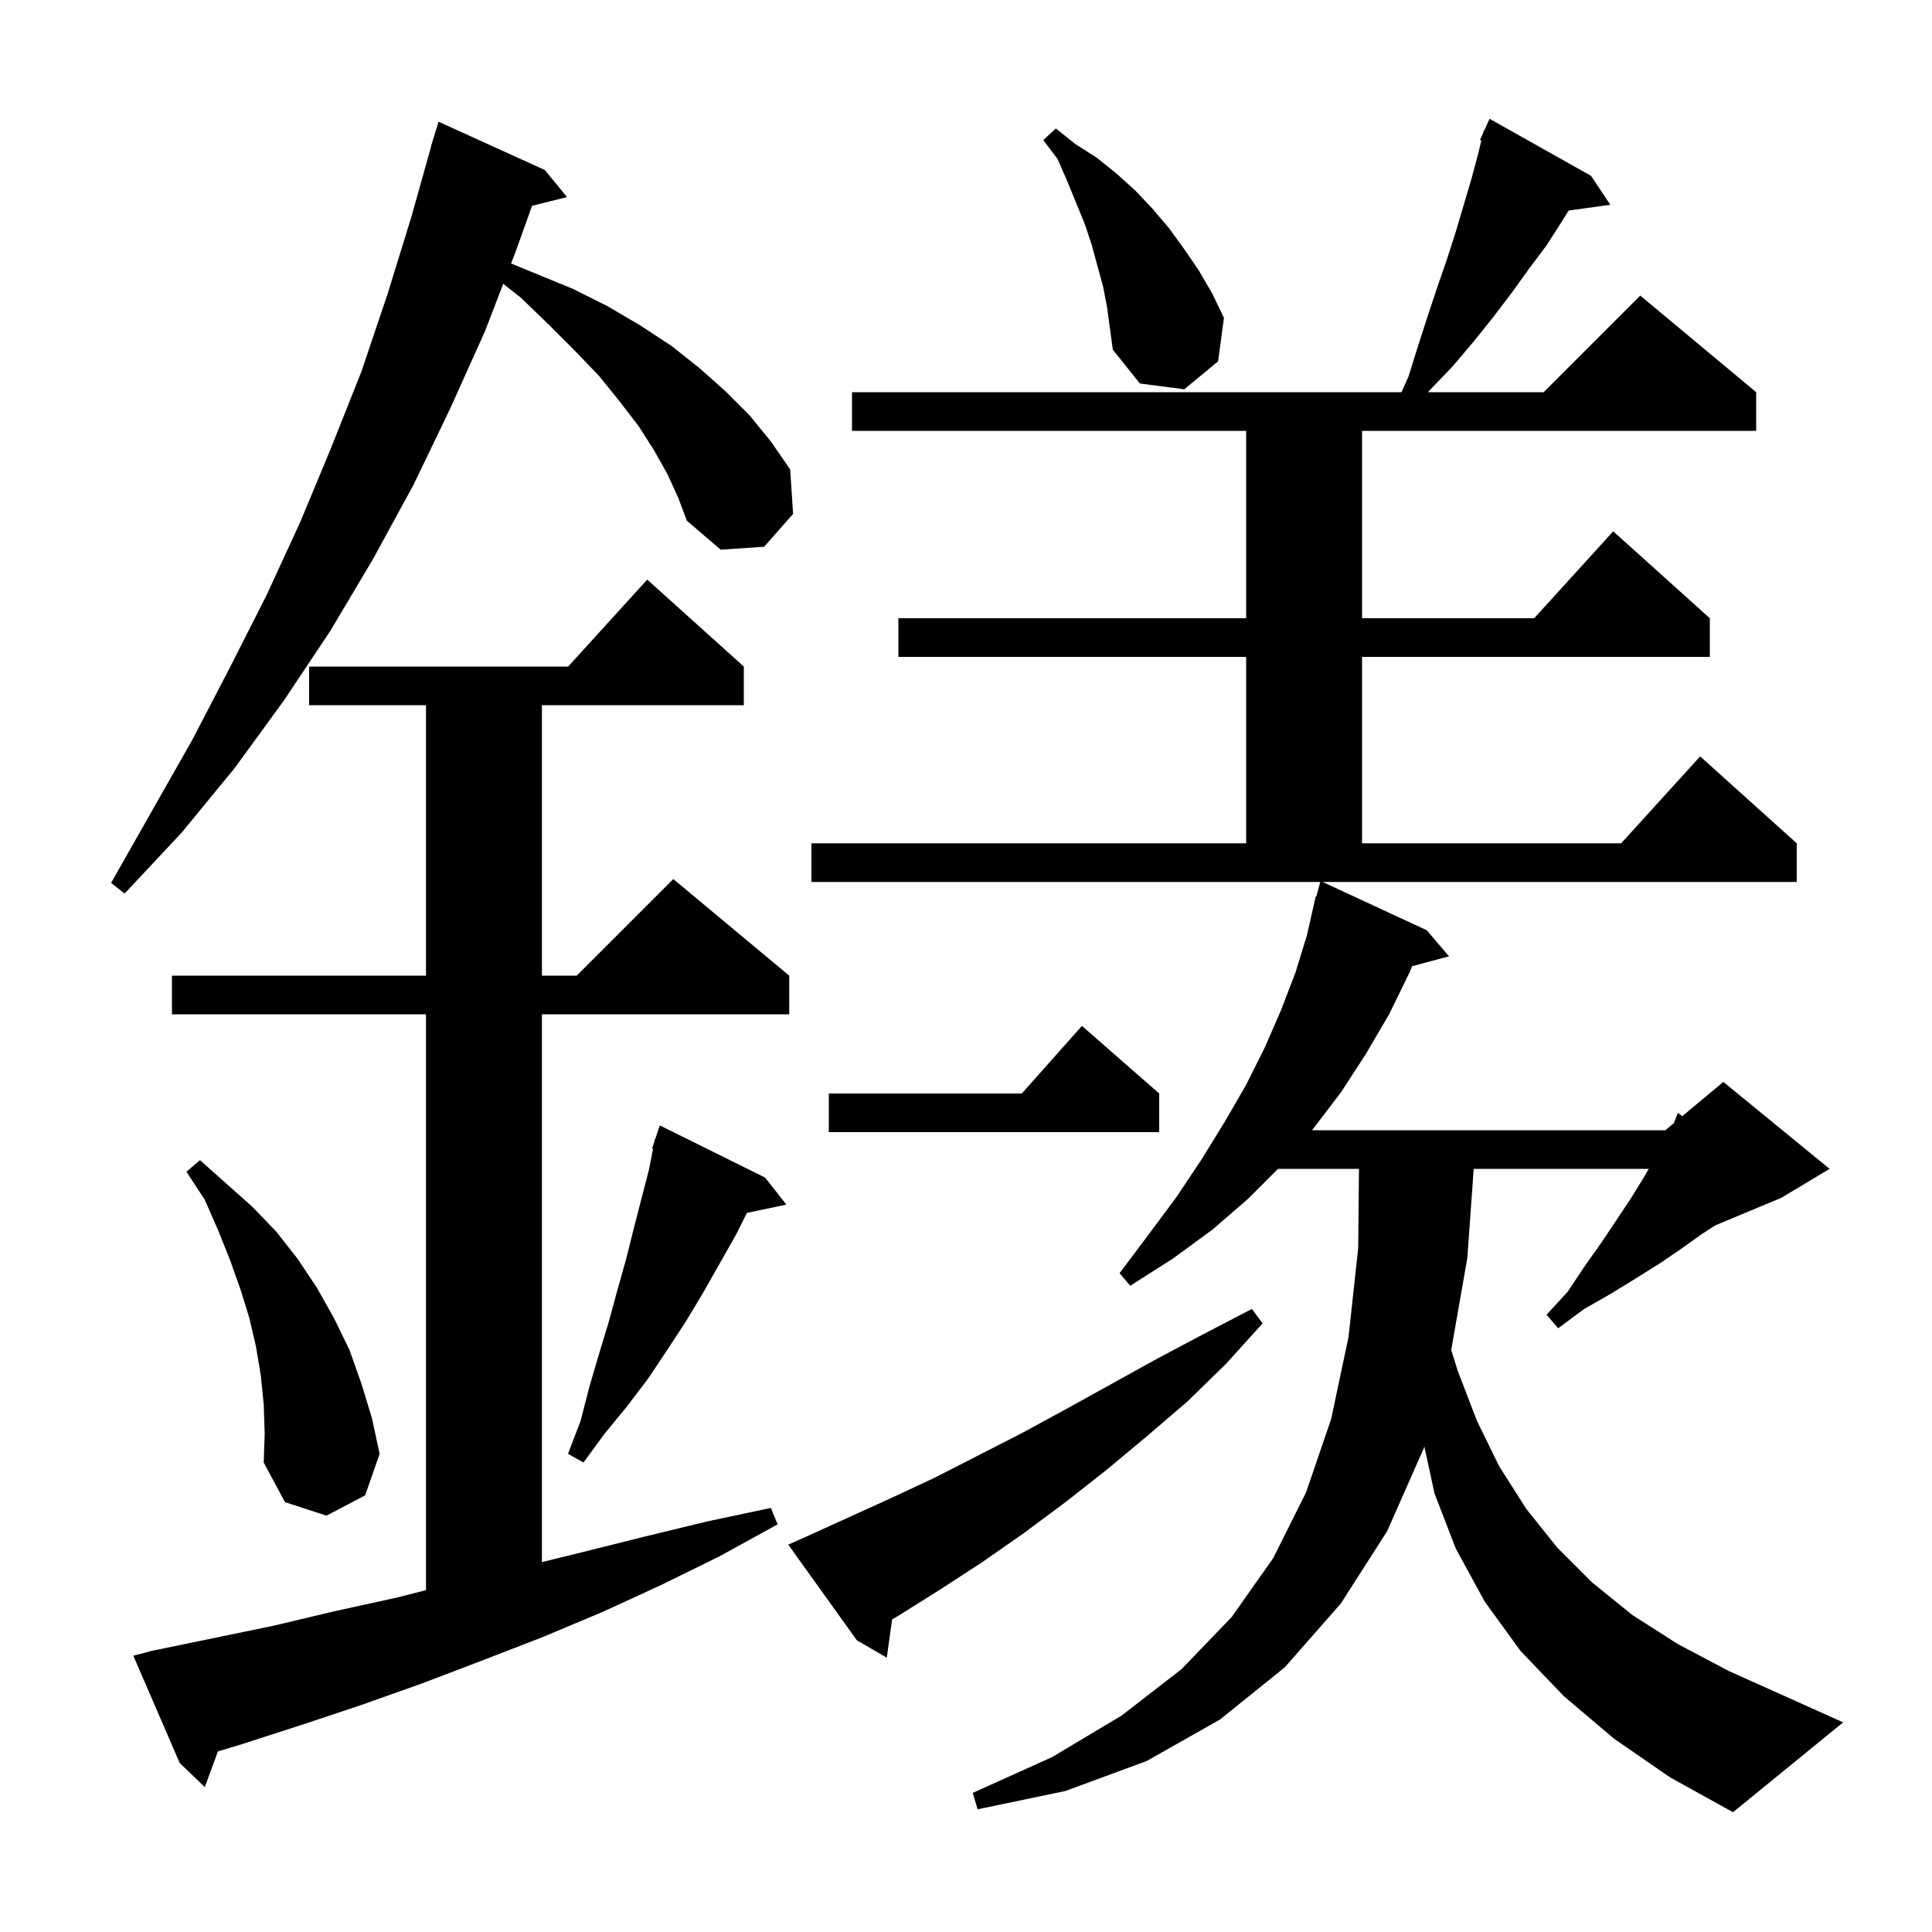 <svg xmlns="http://www.w3.org/2000/svg" xmlns:xlink="http://www.w3.org/1999/xlink" version="1.1" baseProfile="full" viewBox="0 0 200 200" width="200" height="200">
<g fill="black">
<path d="M 147.7 96.3 L 150.0 99.0 L 146.176 100.024 L 145.9 100.7 L 143.8 105.0 L 141.4 109.1 L 138.8 113.1 L 135.9 116.9 L 135.814 117.0 L 172.4 117.0 L 173.27 116.275 L 173.7 115.2 L 174.139 115.551 L 178.4 112.0 L 189.4 121.0 L 184.4 124.0 L 177.564 126.848 L 176.1 127.8 L 174.0 129.3 L 171.8 130.8 L 169.4 132.3 L 166.8 133.9 L 164.0 135.5 L 161.3 137.5 L 160.1 136.1 L 162.3 133.7 L 164.1 131.0 L 165.8 128.6 L 168.8 124.1 L 170.1 122.0 L 170.679 121.0 L 152.557 121.0 L 151.9 130.2 L 150.232 139.747 L 150.9 141.9 L 152.9 147.1 L 155.2 151.8 L 158.0 156.2 L 161.2 160.2 L 164.8 163.8 L 169.0 167.2 L 173.7 170.2 L 179.0 173.0 L 184.8 175.6 L 190.8 178.3 L 179.4 187.6 L 172.9 184.0 L 167.1 180.0 L 161.9 175.6 L 157.4 170.9 L 153.7 165.8 L 150.7 160.3 L 148.5 154.6 L 147.447 149.738 L 147.4 149.9 L 143.6 158.5 L 138.8 166.0 L 133.0 172.6 L 126.3 178.0 L 118.7 182.3 L 110.3 185.4 L 101.2 187.3 L 100.7 185.6 L 108.9 181.9 L 116.1 177.6 L 122.3 172.8 L 127.5 167.4 L 131.8 161.3 L 135.2 154.5 L 137.8 146.9 L 139.6 138.4 L 140.6 129.2 L 140.68 121.0 L 132.3 121.0 L 129.2 124.1 L 125.5 127.3 L 121.4 130.3 L 117.0 133.1 L 115.9 131.8 L 118.9 127.8 L 121.8 123.9 L 124.4 120.0 L 126.8 116.1 L 129.0 112.3 L 130.9 108.5 L 132.6 104.6 L 134.1 100.7 L 135.3 96.8 L 136.2 92.8 L 136.264 92.819 L 136.673 91.3 L 84.0 91.3 L 84.0 87.3 L 129.0 87.3 L 129.0 68.0 L 93.0 68.0 L 93.0 64.0 L 129.0 64.0 L 129.0 44.6 L 88.2 44.6 L 88.2 40.6 L 145.077 40.6 L 145.8 39.0 L 146.8 35.8 L 147.8 32.7 L 148.8 29.7 L 149.8 26.8 L 150.7 24.0 L 152.3 18.6 L 153.0 16.0 L 153.349 14.548 L 153.2 14.5 L 153.539 13.754 L 153.6 13.5 L 153.646 13.519 L 154.2 12.3 L 164.7 18.2 L 166.7 21.2 L 162.391 21.794 L 161.7 22.9 L 160.1 25.4 L 158.3 27.8 L 156.5 30.3 L 154.6 32.8 L 152.6 35.3 L 150.4 37.9 L 148.0 40.4 L 147.844 40.6 L 159.8 40.6 L 169.8 30.6 L 181.8 40.6 L 181.8 44.6 L 141.0 44.6 L 141.0 64.0 L 158.818 64.0 L 167.0 55.0 L 177.0 64.0 L 177.0 68.0 L 141.0 68.0 L 141.0 87.3 L 167.818 87.3 L 176.0 78.3 L 186.0 87.3 L 186.0 91.3 L 136.916 91.3 Z M 15.7 170.9 L 28.3 168.3 L 34.6 166.8 L 41.0 165.4 L 44.1 164.613 L 44.1 105.0 L 17.8 105.0 L 17.8 101.0 L 44.1 101.0 L 44.1 73.0 L 32.0 73.0 L 32.0 69.0 L 58.818 69.0 L 67.0 60.0 L 77.0 69.0 L 77.0 73.0 L 56.1 73.0 L 56.1 101.0 L 59.7 101.0 L 69.7 91.0 L 81.7 101.0 L 81.7 105.0 L 56.1 105.0 L 56.1 161.709 L 60.2 160.7 L 66.6 159.1 L 73.2 157.5 L 79.8 156.1 L 80.5 157.8 L 74.5 161.1 L 68.4 164.1 L 62.3 166.9 L 56.1 169.5 L 49.9 171.9 L 43.6 174.3 L 37.4 176.5 L 31.1 178.6 L 24.9 180.6 L 22.558 181.306 L 21.2 185.0 L 18.6 182.5 L 13.8 171.4 Z M 83.4 159.1 L 92.2 155.1 L 96.7 153.0 L 105.7 148.4 L 110.3 145.9 L 119.7 140.7 L 124.6 138.1 L 129.6 135.5 L 130.7 137.0 L 126.9 141.2 L 122.9 145.1 L 118.7 148.7 L 114.5 152.2 L 110.3 155.5 L 106.0 158.7 L 101.7 161.7 L 97.4 164.5 L 93.1 167.2 L 92.35 167.643 L 91.8 171.6 L 88.7 169.8 L 81.6 159.9 Z M 27.3 145.4 L 27.0 142.4 L 26.5 139.4 L 25.8 136.4 L 24.9 133.5 L 23.8 130.4 L 22.6 127.4 L 21.2 124.2 L 19.3 121.3 L 20.7 120.1 L 26.1 124.9 L 28.6 127.5 L 30.8 130.3 L 32.8 133.3 L 34.6 136.5 L 36.2 139.8 L 37.4 143.2 L 38.5 146.8 L 39.3 150.5 L 37.8 154.8 L 33.8 156.9 L 29.5 155.5 L 27.3 151.4 L 27.4 148.4 Z M 79.2 121.9 L 81.4 124.7 L 77.321 125.559 L 76.2 127.8 L 72.8 133.8 L 71.0 136.8 L 69.1 139.7 L 67.1 142.7 L 64.9 145.6 L 62.6 148.4 L 60.4 151.4 L 58.8 150.5 L 60.1 147.1 L 61.0 143.6 L 62.0 140.2 L 63.0 136.9 L 63.9 133.6 L 64.8 130.4 L 65.6 127.2 L 67.2 121.0 L 67.601 118.926 L 67.5 118.9 L 67.754 118.138 L 67.8 117.9 L 67.83 117.91 L 68.3 116.5 Z M 120.0 113.2 L 120.0 117.2 L 85.8 117.2 L 85.8 113.2 L 105.778 113.2 L 112.0 106.2 Z M 69.1 49.1 L 67.7 46.6 L 66.1 44.1 L 64.1 41.5 L 62.0 38.9 L 59.5 36.3 L 56.8 33.6 L 53.9 30.8 L 52.097 29.38 L 50.2 34.3 L 46.6 42.3 L 42.8 50.2 L 38.6 57.9 L 34.2 65.3 L 29.4 72.5 L 24.3 79.5 L 18.8 86.2 L 12.9 92.5 L 11.5 91.4 L 19.9 76.6 L 23.8 69.1 L 27.6 61.6 L 31.1 54.0 L 34.3 46.3 L 37.4 38.5 L 40.1 30.5 L 42.6 22.4 L 44.618 15.204 L 44.6 15.2 L 44.821 14.483 L 44.9 14.2 L 44.907 14.202 L 45.4 12.6 L 56.4 17.6 L 58.7 20.4 L 55.076 21.306 L 53.4 26.0 L 52.907 27.277 L 59.3 29.9 L 62.9 31.7 L 66.3 33.7 L 69.5 35.8 L 72.4 38.1 L 75.1 40.5 L 77.6 43.0 L 79.8 45.7 L 81.8 48.6 L 82.1 53.2 L 79.1 56.6 L 74.6 56.9 L 71.1 53.9 L 70.2 51.5 Z M 114.2 29.7 L 113.0 25.3 L 112.3 23.2 L 110.5 18.8 L 109.5 16.5 L 108.0 14.5 L 109.3 13.3 L 111.3 14.9 L 113.5 16.3 L 115.5 17.9 L 117.5 19.7 L 119.3 21.6 L 121.0 23.6 L 122.6 25.8 L 124.1 28.0 L 125.5 30.4 L 126.7 32.9 L 126.1 37.4 L 122.6 40.3 L 118.0 39.7 L 115.2 36.2 L 114.6 31.8 Z " />
</g>
</svg>
